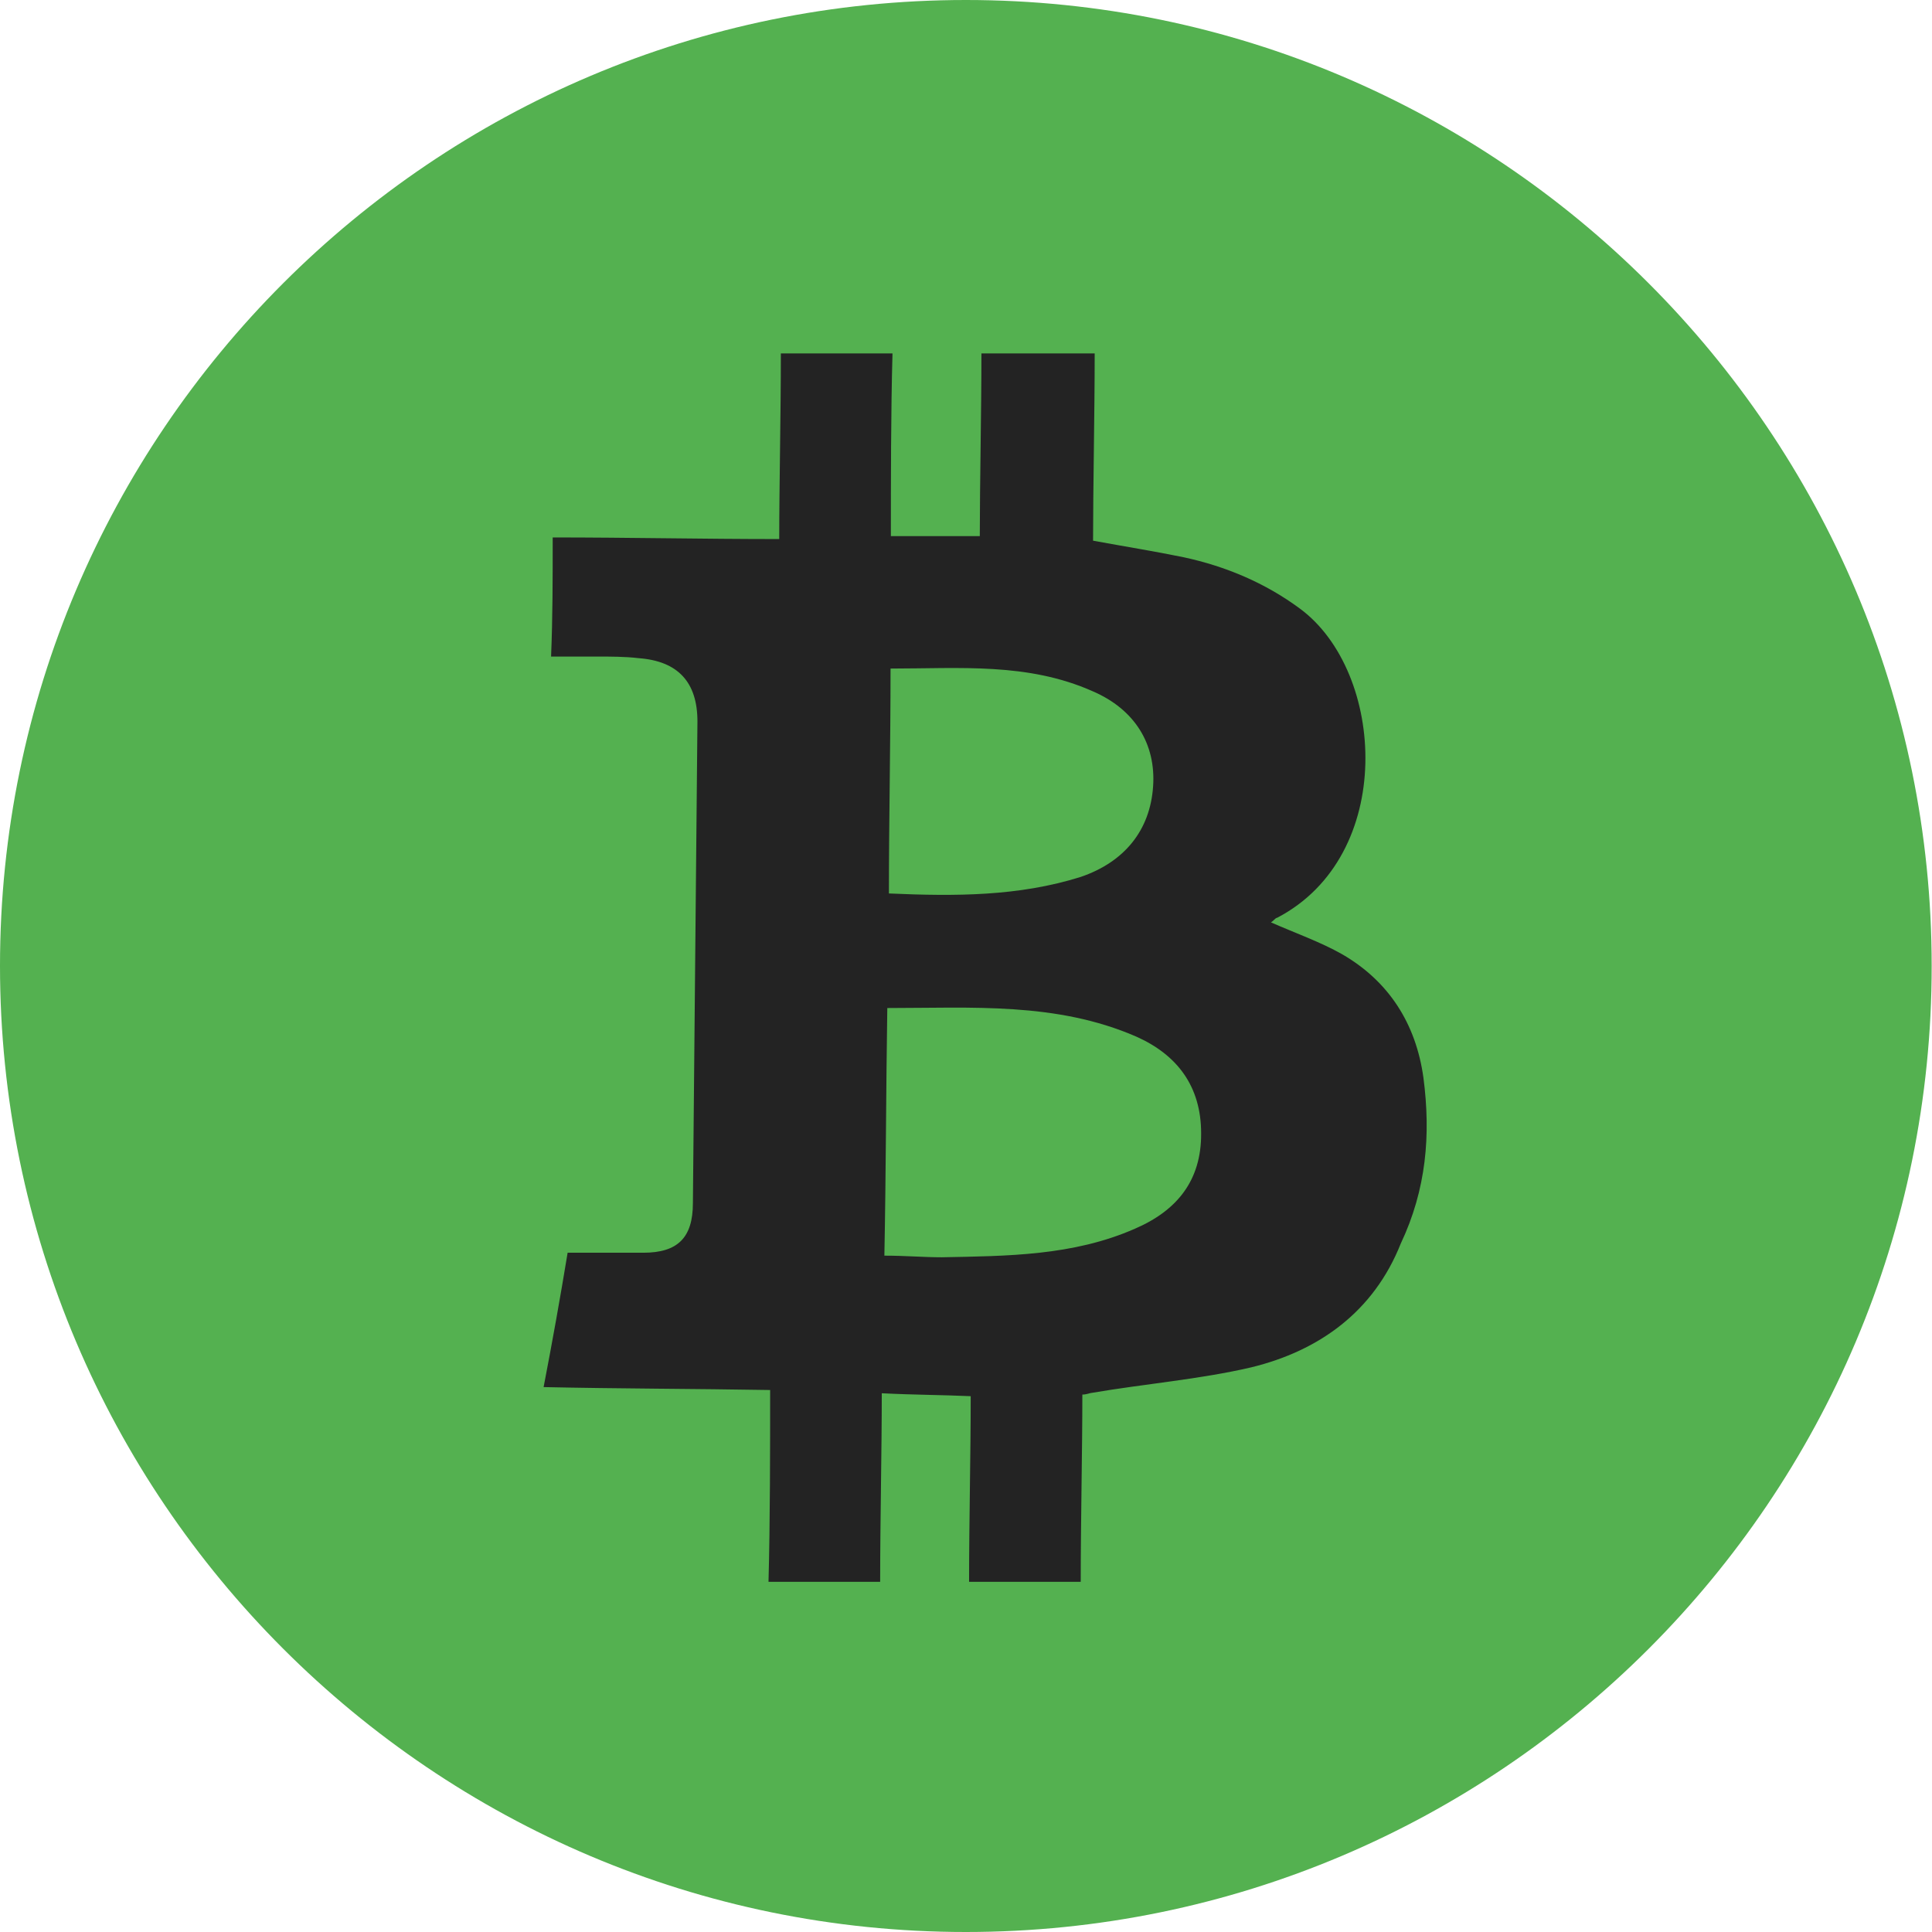<?xml version="1.0" encoding="utf-8"?>
<!-- Generator: Adobe Illustrator 19.0.1, SVG Export Plug-In . SVG Version: 6.00 Build 0)  -->
<svg version="1.1" id="Слой_1" xmlns="http://www.w3.org/2000/svg" xmlns:xlink="http://www.w3.org/1999/xlink" x="0px" y="0px"
	 viewBox="0 0 595.3 595.3" style="enable-background:new 0 0 595.3 595.3;" xml:space="preserve">
<style type="text/css">
	.st0{fill:#54B150;}
	.st1{fill:#232323;}
</style>
<g id="Payout_currency">
	<path class="st0" d="M297.6,595.3L297.6,595.3C133.5,595.3,0,461.8,0,297.6l0,0C0,133.5,133.5,0,297.6,0l0,0
		c164.2,0,297.6,133.5,297.6,297.6l0,0C595.3,461.8,461.8,595.3,297.6,595.3z"/>
	<path class="st1" d="M438.6,332.1c-2.3-16.7-10.7-29.8-25.1-38.1c-6.5-3.7-14.4-6.5-21.9-9.8c0.9-0.5,1.4-1.4,1.9-1.4
		c36.7-19.1,33.5-75.8,7-95.3c-10.7-7.9-22.8-13-35.8-15.8c-9.3-1.9-18.1-3.3-27.9-5.1c0-16.3,0.5-39.5,0.5-57.7h-34.9
		c0,17.7-0.5,40.5-0.5,56.3c-9.8,0-18.6,0-27.4,0c0-16.3,0-38.6,0.5-56.3h-34.4c0,18.6-0.5,40.9-0.5,57.2c-23.7,0-46.5-0.5-69.8-0.5
		c0,12.6,0,24.6-0.5,36.7c5.1,0,9.3,0,14,0c4.2,0,8.8,0,13,0.5c12.1,0.9,18.1,7.4,18.1,19.5c-0.5,49.3-0.9,99.1-1.4,148.4
		c0,10.7-4.7,15.3-15.3,15.3c-7.4,0-15.3,0-23.3,0c-2.3,14-4.7,27.4-7.4,41.4c23.3,0.5,46.5,0.5,69.8,0.9c0,17.7,0,40.5-0.5,59.1
		h34.4c0-18.6,0.5-40.5,0.5-58.1c9.8,0.5,18.6,0.5,27.4,0.9c0,17.7-0.5,39.1-0.5,57.2H333c0-18.6,0.5-40.5,0.5-57.7
		c1.4,0,2.3-0.5,2.8-0.5c16.3-2.8,33.5-4.2,49.3-7.9c20.9-5.1,37.7-17.2,46-38.1C439.5,366.5,440.9,349.7,438.6,332.1z M274.4,206
		c21.4,0,42.3-1.9,62.3,7c13,5.6,19.5,16.3,18.6,29.3c-0.9,13.5-8.8,23.3-22.3,27.9c-19.1,6-38.6,6-59.1,5.1
		C273.9,252.1,274.4,229.7,274.4,206z M349.7,378.6c-19.1,8.4-39.5,8.4-59.5,8.8c-5.6,0-11.2-0.5-17.7-0.5
		c0.5-25.6,0.5-50.7,0.9-76.3c26,0,52.1-1.9,76.7,8.8c12.6,5.6,20,15.3,20,29.8C370.2,363.7,362.7,373,349.7,378.6z"/>
</g>
</svg>
